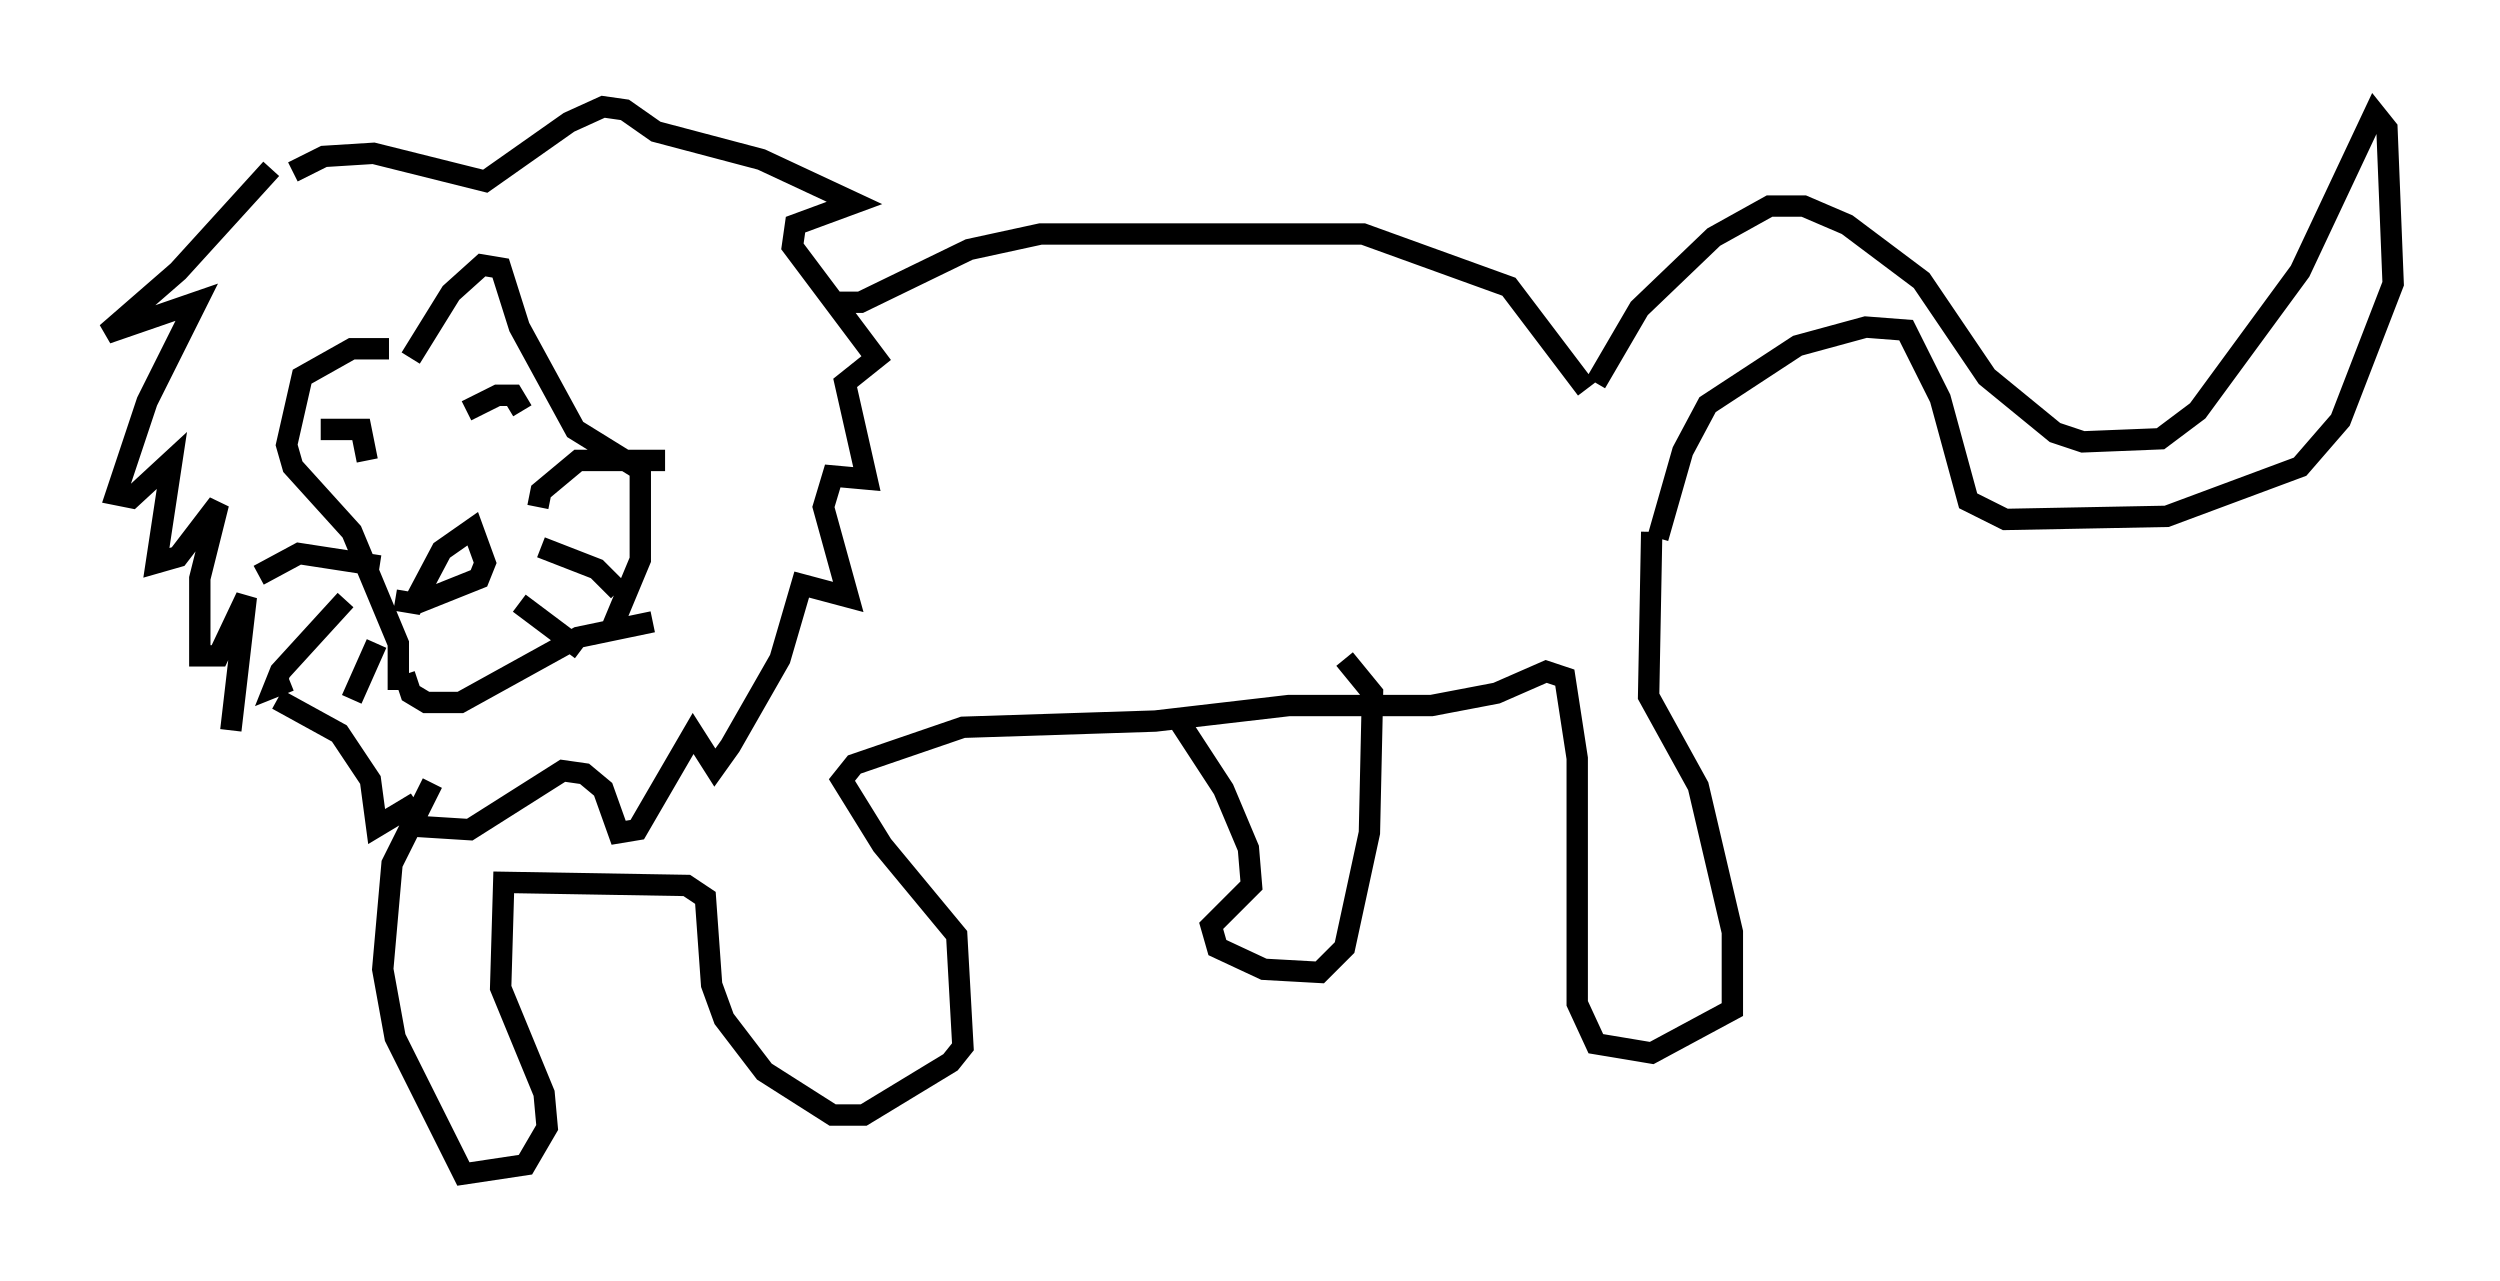 <?xml version="1.0" encoding="utf-8" ?>
<svg baseProfile="full" height="59.966" version="1.1" width="117.05" xmlns="http://www.w3.org/2000/svg" xmlns:ev="http://www.w3.org/2001/xml-events" xmlns:xlink="http://www.w3.org/1999/xlink"><defs /><rect fill="white" height="59.966" width="117.05" x="0" y="0" /><path d="M13.715, 7.76 m-1.017, 0.145 l-4.358, 4.793 -3.341, 2.905 l4.212, -1.453 -2.324, 4.648 l-1.453, 4.358 0.726, 0.145 l1.888, -1.743 -0.726, 4.793 l1.017, -0.291 1.888, -2.469 l-0.872, 3.486 0.0, 3.631 l0.872, 0.0 1.307, -2.76 l-0.726, 6.246 m2.905, -26.145 l1.453, -0.726 2.324, -0.145 l5.229, 1.307 3.922, -2.76 l1.598, -0.726 1.017, 0.145 l1.453, 1.017 4.939, 1.307 l4.358, 2.034 -2.76, 1.017 l-0.145, 1.017 3.922, 5.229 l-1.453, 1.162 1.017, 4.503 l-1.598, -0.145 -0.436, 1.453 l1.162, 4.212 -2.179, -0.581 l-1.017, 3.486 -2.324, 4.067 l-0.726, 1.017 -1.017, -1.598 l-2.615, 4.503 -0.872, 0.145 l-0.726, -2.034 -0.872, -0.726 l-1.017, -0.145 -4.358, 2.76 l-2.324, -0.145 -0.581, -0.872 l-1.453, 0.872 -0.291, -2.179 l-1.453, -2.179 -2.905, -1.598 m26.29, -18.592 l1.017, 0.0 5.084, -2.469 l3.341, -0.726 15.106, 0.0 l6.827, 2.469 3.631, 4.793 m0.436, -0.291 l2.034, -3.486 3.486, -3.341 l2.615, -1.453 1.598, 0.0 l2.034, 0.872 3.486, 2.615 l3.05, 4.503 3.196, 2.615 l1.307, 0.436 3.631, -0.145 l1.743, -1.307 4.793, -6.536 l3.486, -7.408 0.581, 0.726 l0.291, 7.263 -2.469, 6.391 l-1.888, 2.179 -6.246, 2.324 l-7.553, 0.145 -1.743, -0.872 l-1.307, -4.793 -1.598, -3.196 l-1.888, -0.145 -3.196, 0.872 l-4.212, 2.76 -1.162, 2.179 l-1.162, 4.067 m-0.291, -0.291 l-0.145, 7.698 2.324, 4.212 l1.598, 6.827 0.0, 3.631 l-3.777, 2.034 -2.615, -0.436 l-0.872, -1.888 0.0, -11.475 l-0.581, -3.777 -0.872, -0.291 l-2.324, 1.017 -3.05, 0.581 l-6.682, 0.0 -6.246, 0.726 l-9.006, 0.291 -5.084, 1.743 l-0.581, 0.726 1.888, 3.05 l3.486, 4.212 0.291, 5.229 l-0.581, 0.726 -4.067, 2.469 l-1.453, 0.0 -3.196, -2.034 l-1.888, -2.469 -0.581, -1.598 l-0.291, -4.067 -0.872, -0.581 l-8.57, -0.145 -0.145, 4.939 l2.034, 4.939 0.145, 1.598 l-1.017, 1.743 -2.905, 0.436 l-3.196, -6.391 -0.581, -3.196 l0.436, -4.939 1.888, -3.777 m1.598, -17.43 l1.453, -0.726 0.726, 0.0 l0.436, 0.726 m-9.441, 0.872 l1.888, 0.0 0.291, 1.453 m1.307, 6.536 l0.872, 0.145 1.307, -2.469 l1.453, -1.017 0.581, 1.598 l-0.291, 0.726 -2.905, 1.162 m5.665, -4.503 l0.145, -0.726 1.743, -1.453 l4.067, 0.0 m-5.81, 4.067 l2.615, 1.017 1.017, 1.017 m-4.648, 0.581 l2.905, 2.179 m-9.441, -3.922 l-3.777, -0.581 -1.888, 1.017 m4.067, 1.162 l-3.05, 3.341 -0.291, 0.726 l0.726, -0.291 m4.067, -1.743 l-1.162, 2.615 m2.76, -15.978 l1.888, -3.05 1.453, -1.307 l0.872, 0.145 0.872, 2.76 l2.615, 4.793 3.05, 1.888 l0.0, 4.212 -1.453, 3.486 m-10.313, -13.363 l-1.743, 0.0 -2.324, 1.307 l-0.726, 3.196 0.291, 1.017 l2.76, 3.05 2.179, 5.229 l0.0, 2.179 m0.291, -0.726 l0.291, 0.872 0.726, 0.436 l1.598, 0.0 5.52, -3.05 l3.486, -0.726 m24.547, 4.503 l2.179, 3.341 1.162, 2.76 l0.145, 1.743 -1.888, 1.888 l0.291, 1.017 2.179, 1.017 l2.615, 0.145 1.162, -1.162 l1.162, -5.374 0.145, -6.536 l-1.307, -1.598 " fill="none" stroke="black" stroke-width="1" /></svg>